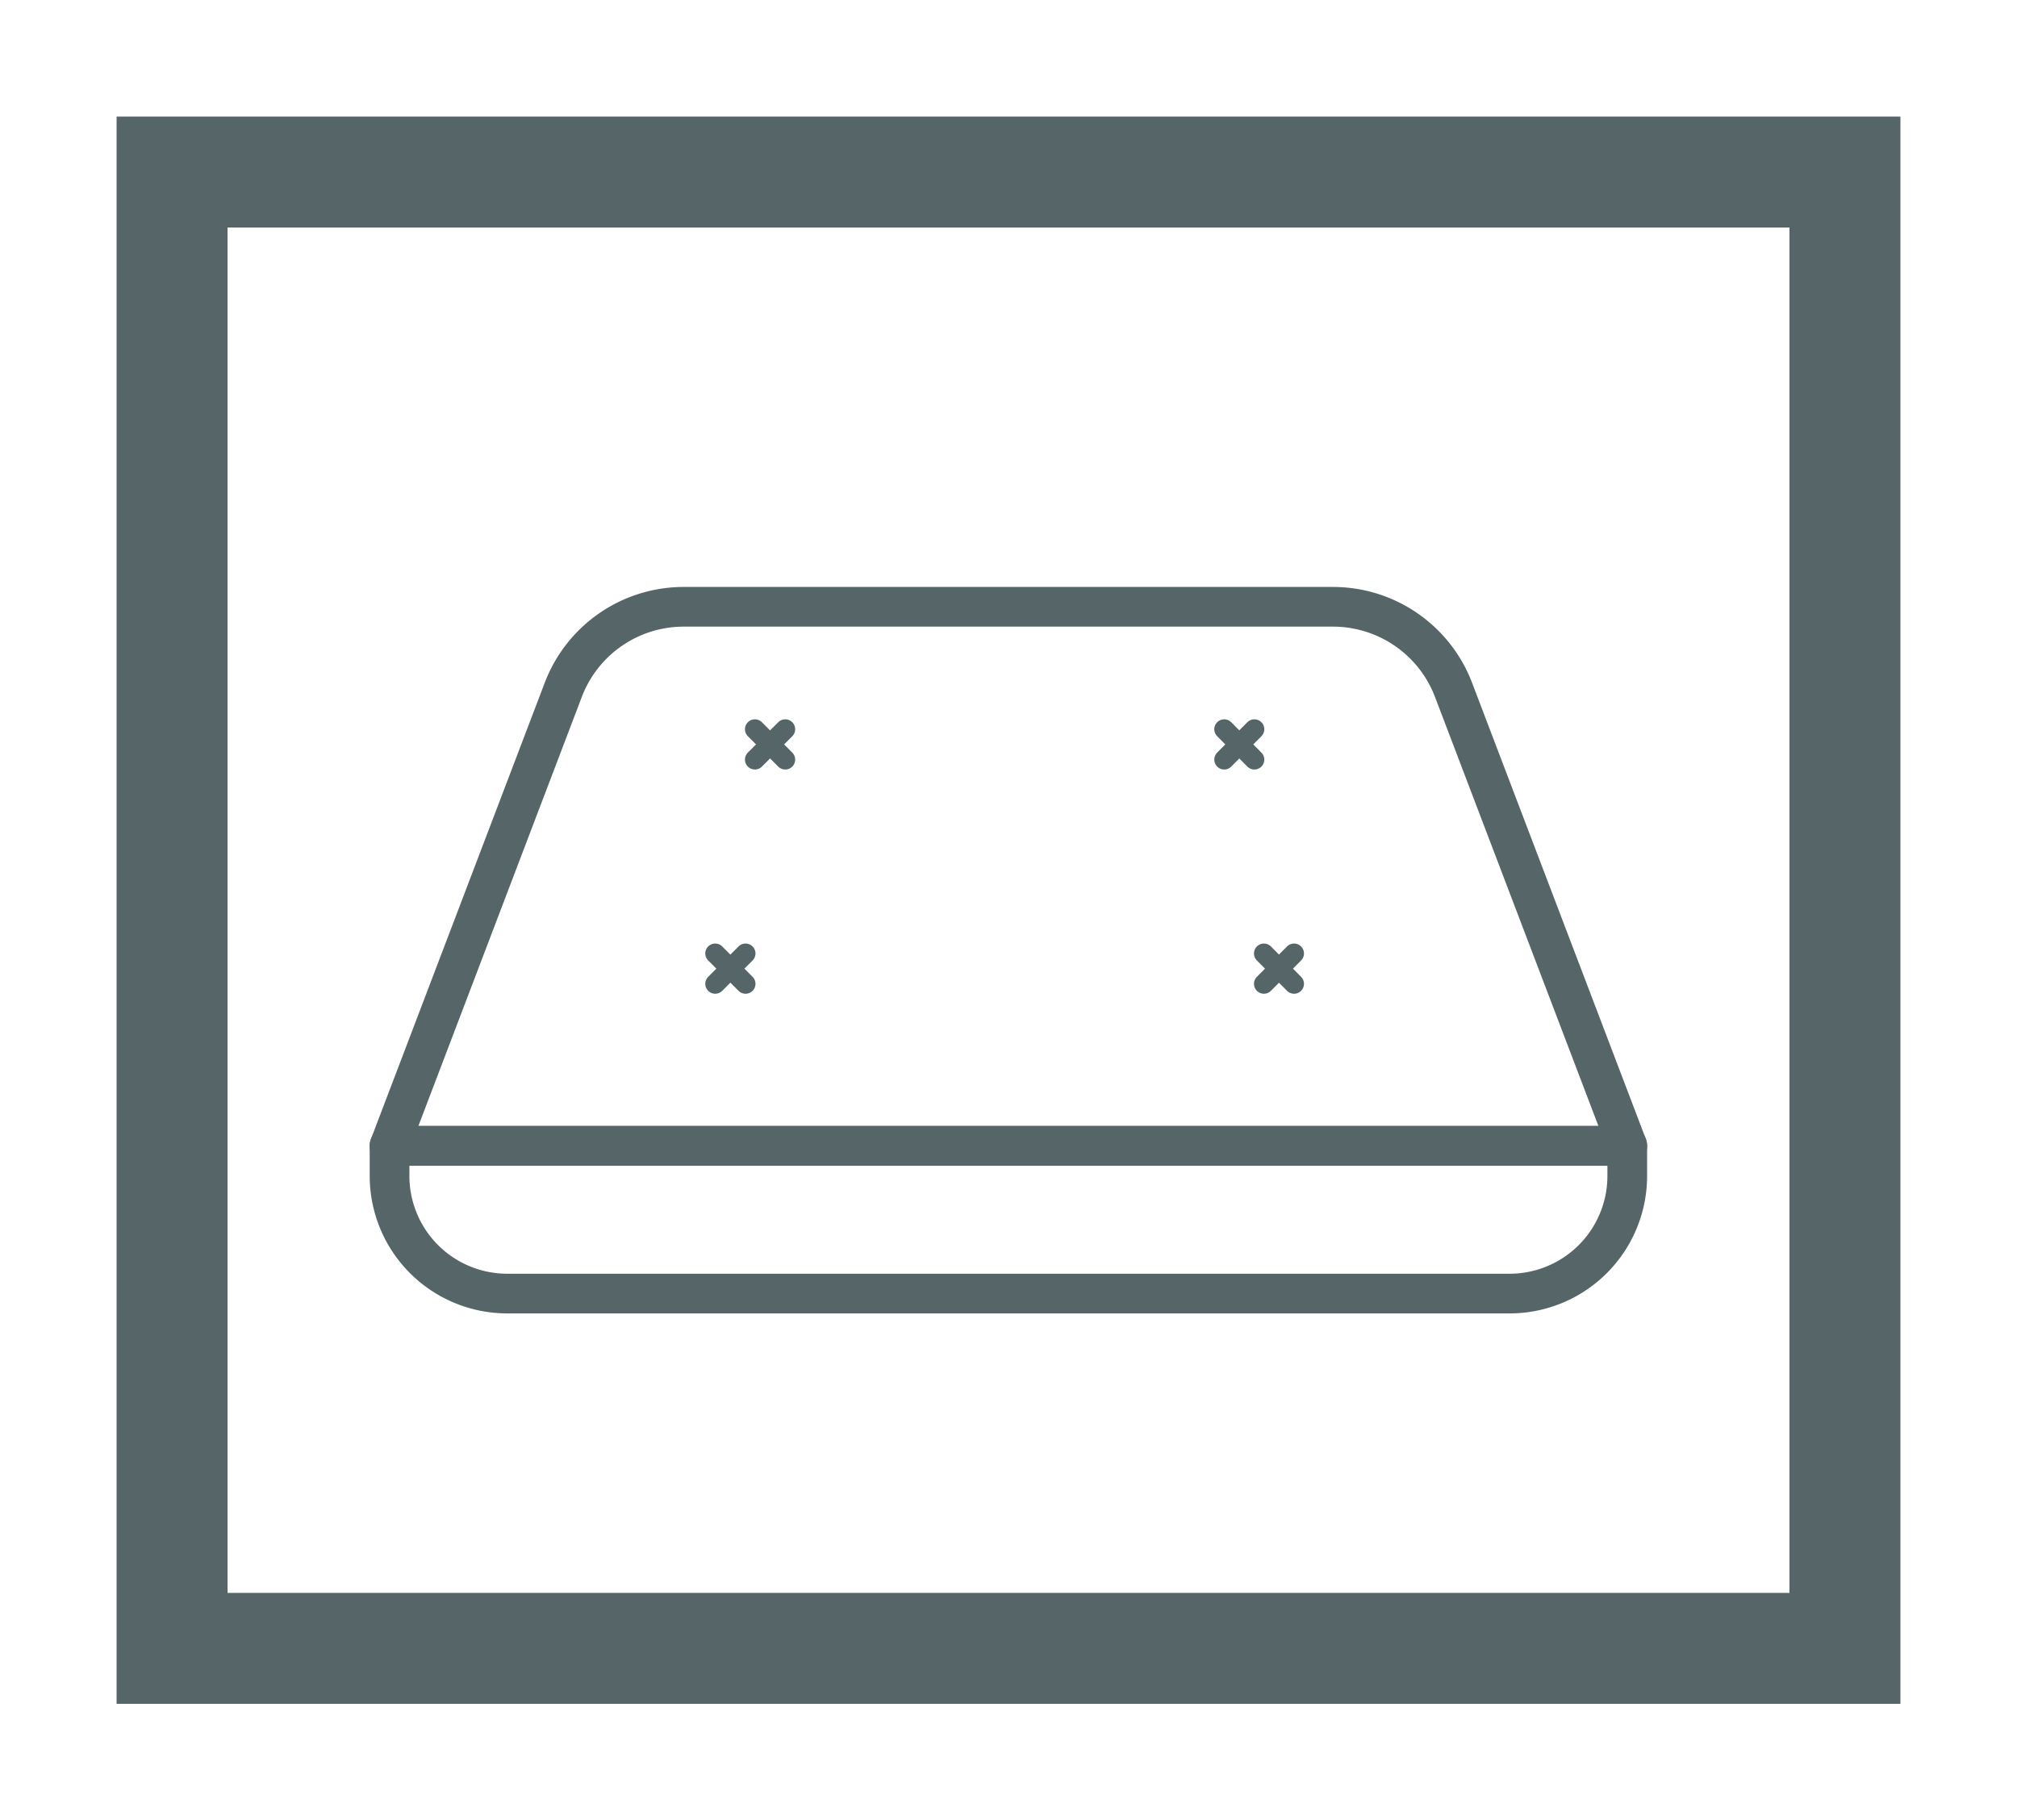 <svg id="Capa_1" data-name="Capa 1" xmlns="http://www.w3.org/2000/svg" viewBox="0 0 101.64 91.74"><defs><style>.cls-1,.cls-2,.cls-3{fill:none;stroke:#566567;}.cls-1{stroke-miterlimit:10;stroke-width:5.59px;}.cls-2,.cls-3{stroke-linecap:round;stroke-linejoin:round;}.cls-2{stroke-width:2px;}</style></defs><title>iconosweb_Hover</title><rect class="cls-1" x="8.67" y="8.67" width="84.3" height="74.4"/><path class="cls-2" d="M67.18,30.58H34.46a6.49,6.49,0,0,0-6.07,4.17l-8.76,23H82l-8.76-23A6.5,6.5,0,0,0,67.18,30.58Z"/><path class="cls-2" d="M19.63,57.74H82a0,0,0,0,1,0,0v1.52a5.93,5.93,0,0,1-5.93,5.93H25.56a5.93,5.93,0,0,1-5.93-5.93V57.74A0,0,0,0,1,19.63,57.74Z"/><line class="cls-3" x1="36.04" y1="48.05" x2="37.57" y2="49.58"/><line class="cls-3" x1="37.57" y1="48.05" x2="36.04" y2="49.58"/><line class="cls-3" x1="63.69" y1="49.58" x2="65.21" y2="48.05"/><line class="cls-3" x1="65.21" y1="49.58" x2="63.69" y2="48.05"/><line class="cls-3" x1="38.04" y1="36.75" x2="39.57" y2="38.28"/><line class="cls-3" x1="39.57" y1="36.75" x2="38.04" y2="38.28"/><line class="cls-3" x1="61.69" y1="38.28" x2="63.21" y2="36.75"/><line class="cls-3" x1="63.21" y1="38.28" x2="61.69" y2="36.75"/></svg>